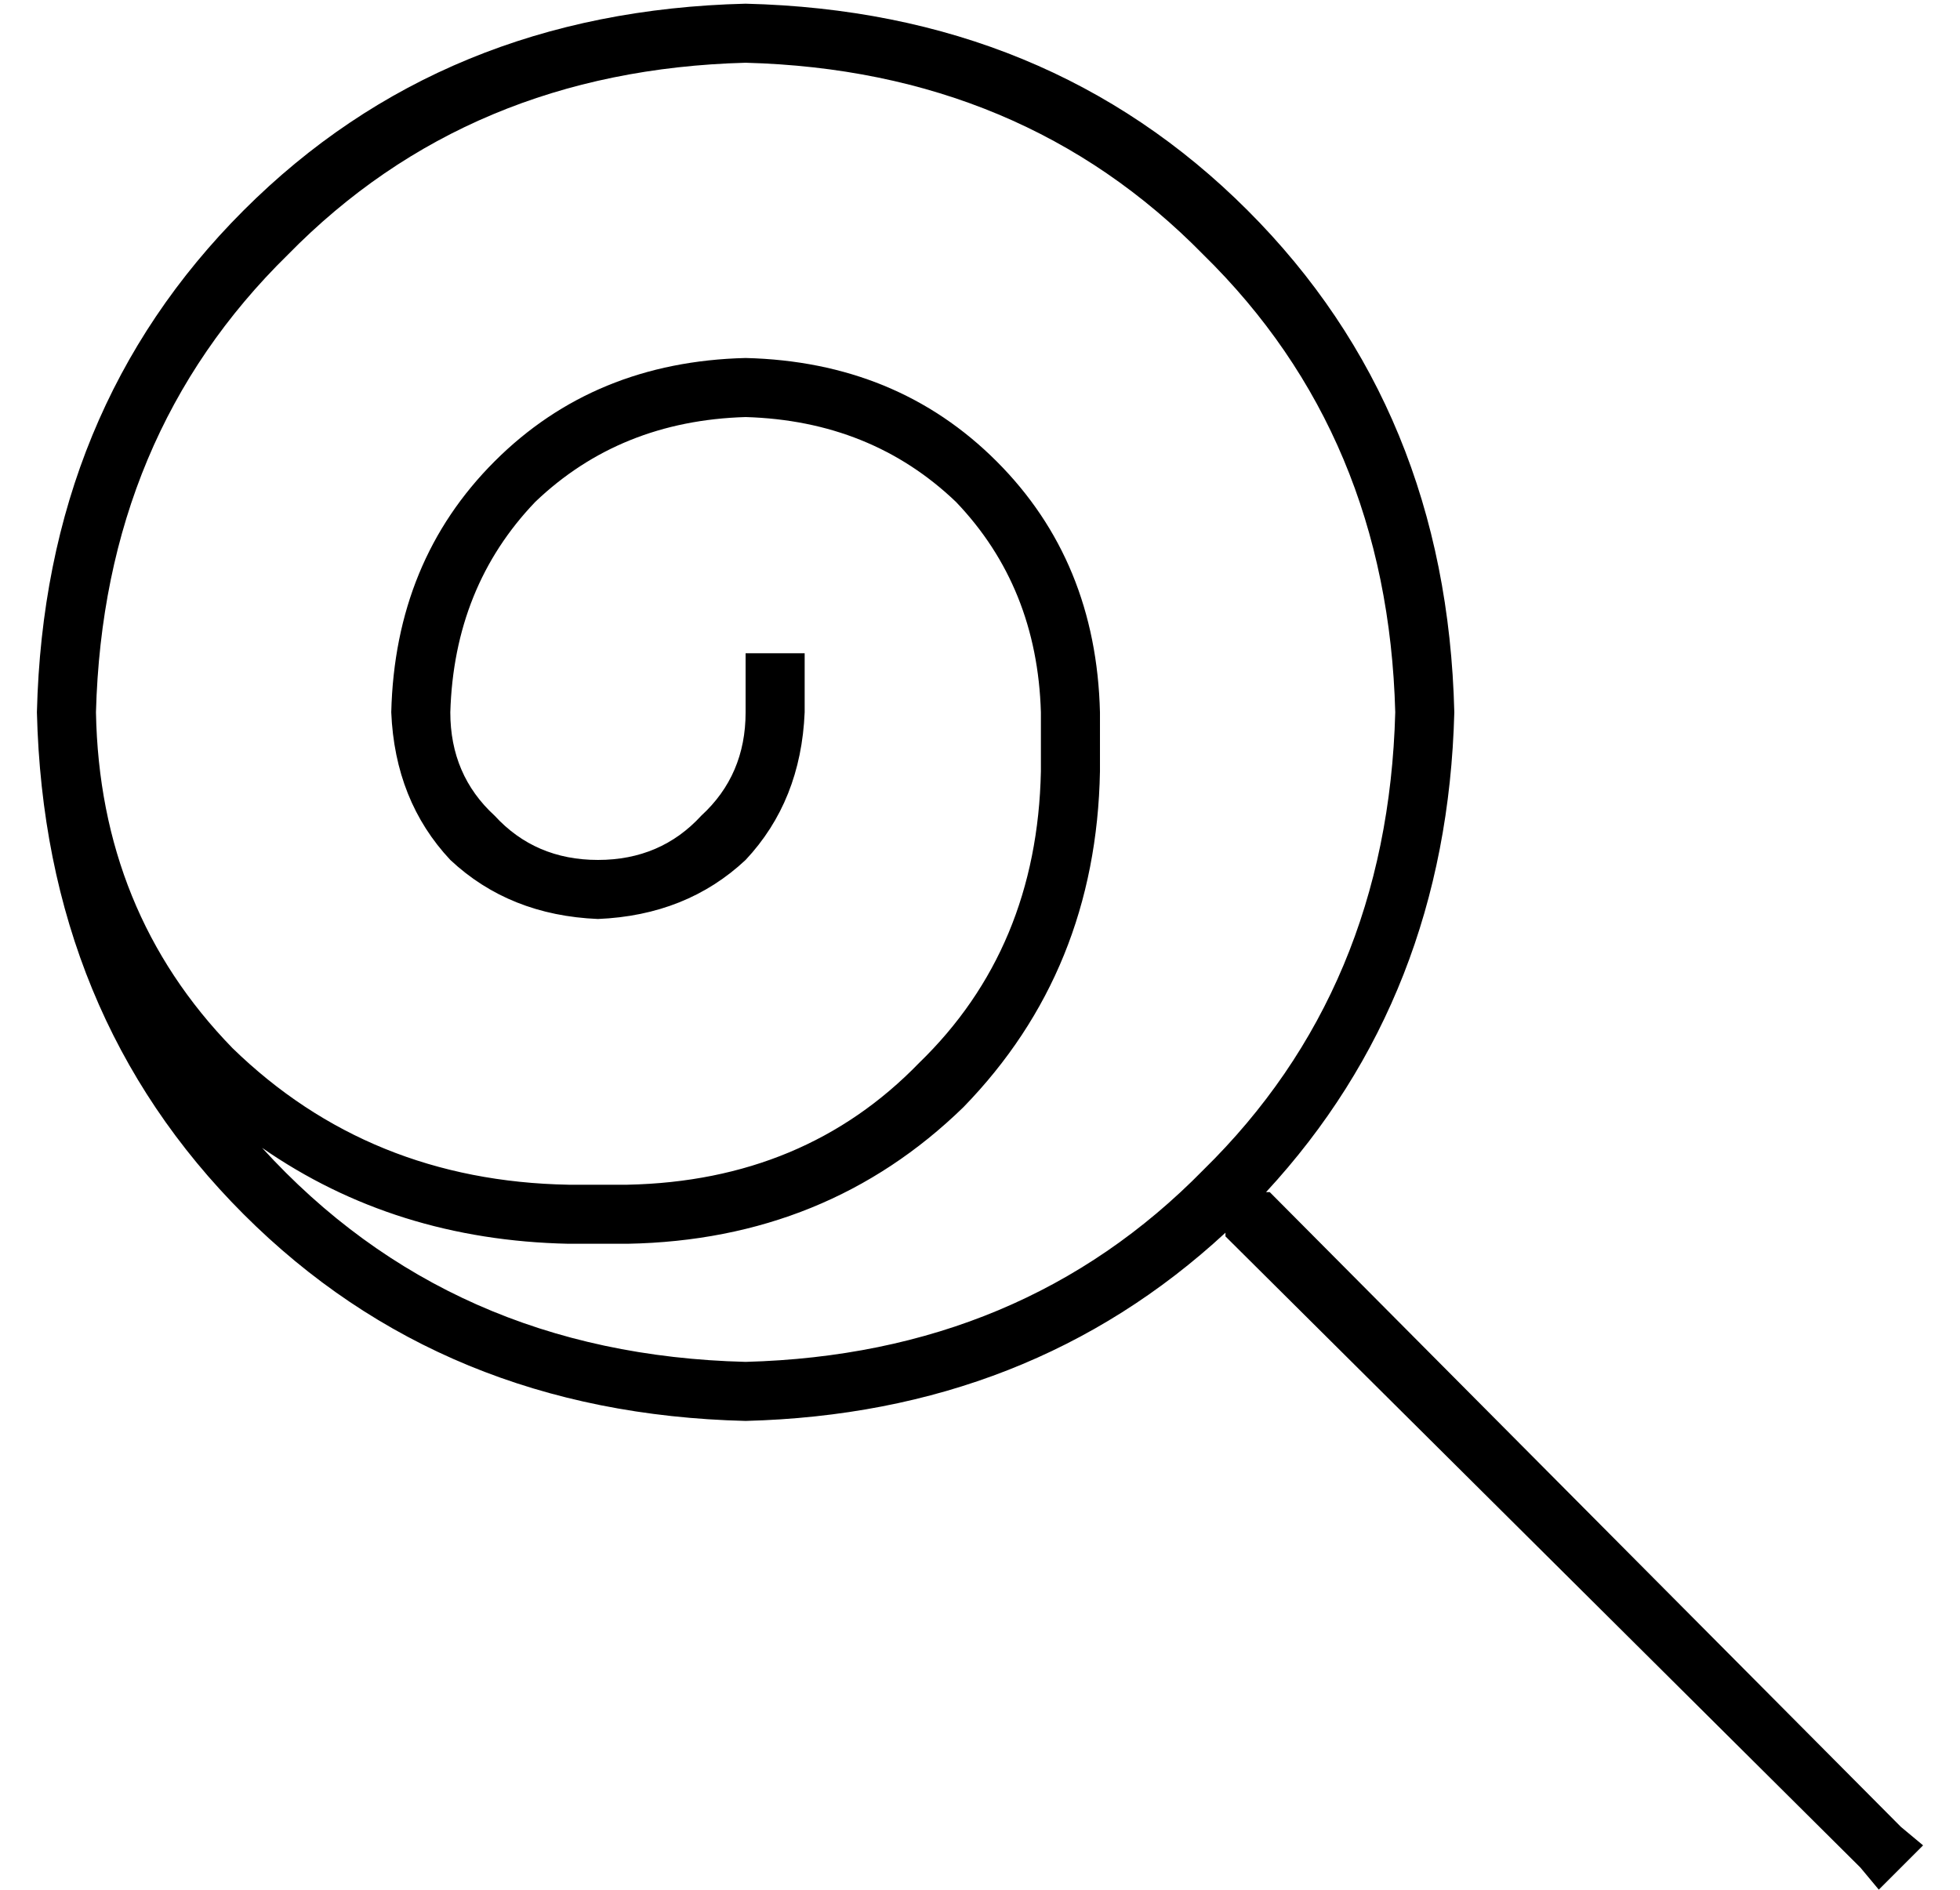<?xml version="1.0" standalone="no"?>
<!DOCTYPE svg PUBLIC "-//W3C//DTD SVG 1.1//EN" "http://www.w3.org/Graphics/SVG/1.1/DTD/svg11.dtd" >
<svg xmlns="http://www.w3.org/2000/svg" xmlns:xlink="http://www.w3.org/1999/xlink" version="1.1" viewBox="-10 -40 531 512">
   <path fill="currentColor"
d="M192 329q-80 -2 -131 -58q36 25 83 26h16v0q54 -1 91 -37q36 -37 37 -91v-16v0q-1 -41 -28 -68t-68 -28q-41 1 -68 28t-28 68q1 24 16 40q16 15 40 16q24 -1 40 -16q15 -16 16 -40v-8v0v-8v0h-16v0v8v0v8v0q0 17 -12 28q-11 12 -28 12t-28 -12q-12 -11 -12 -28
q1 -34 23 -57q23 -22 57 -23q34 1 57 23q22 23 23 57v16v0q-1 48 -33 79q-31 32 -79 33h-16v0q-54 -1 -91 -37q-36 -37 -37 -91q2 -75 52 -124q49 -50 124 -52q75 2 124 52q50 49 52 124q-2 75 -52 124q-49 50 -124 52v0zM0 153q2 82 56 136v0v0q54 54 136 56q77 -2 130 -51
v1v0l172 171v0l5 6v0l12 -12v0l-6 -5v0l-171 -172v0h-1v0q49 -53 51 -130q-2 -82 -56 -136t-136 -56q-82 2 -136 56t-56 136v0z" />
</svg>
